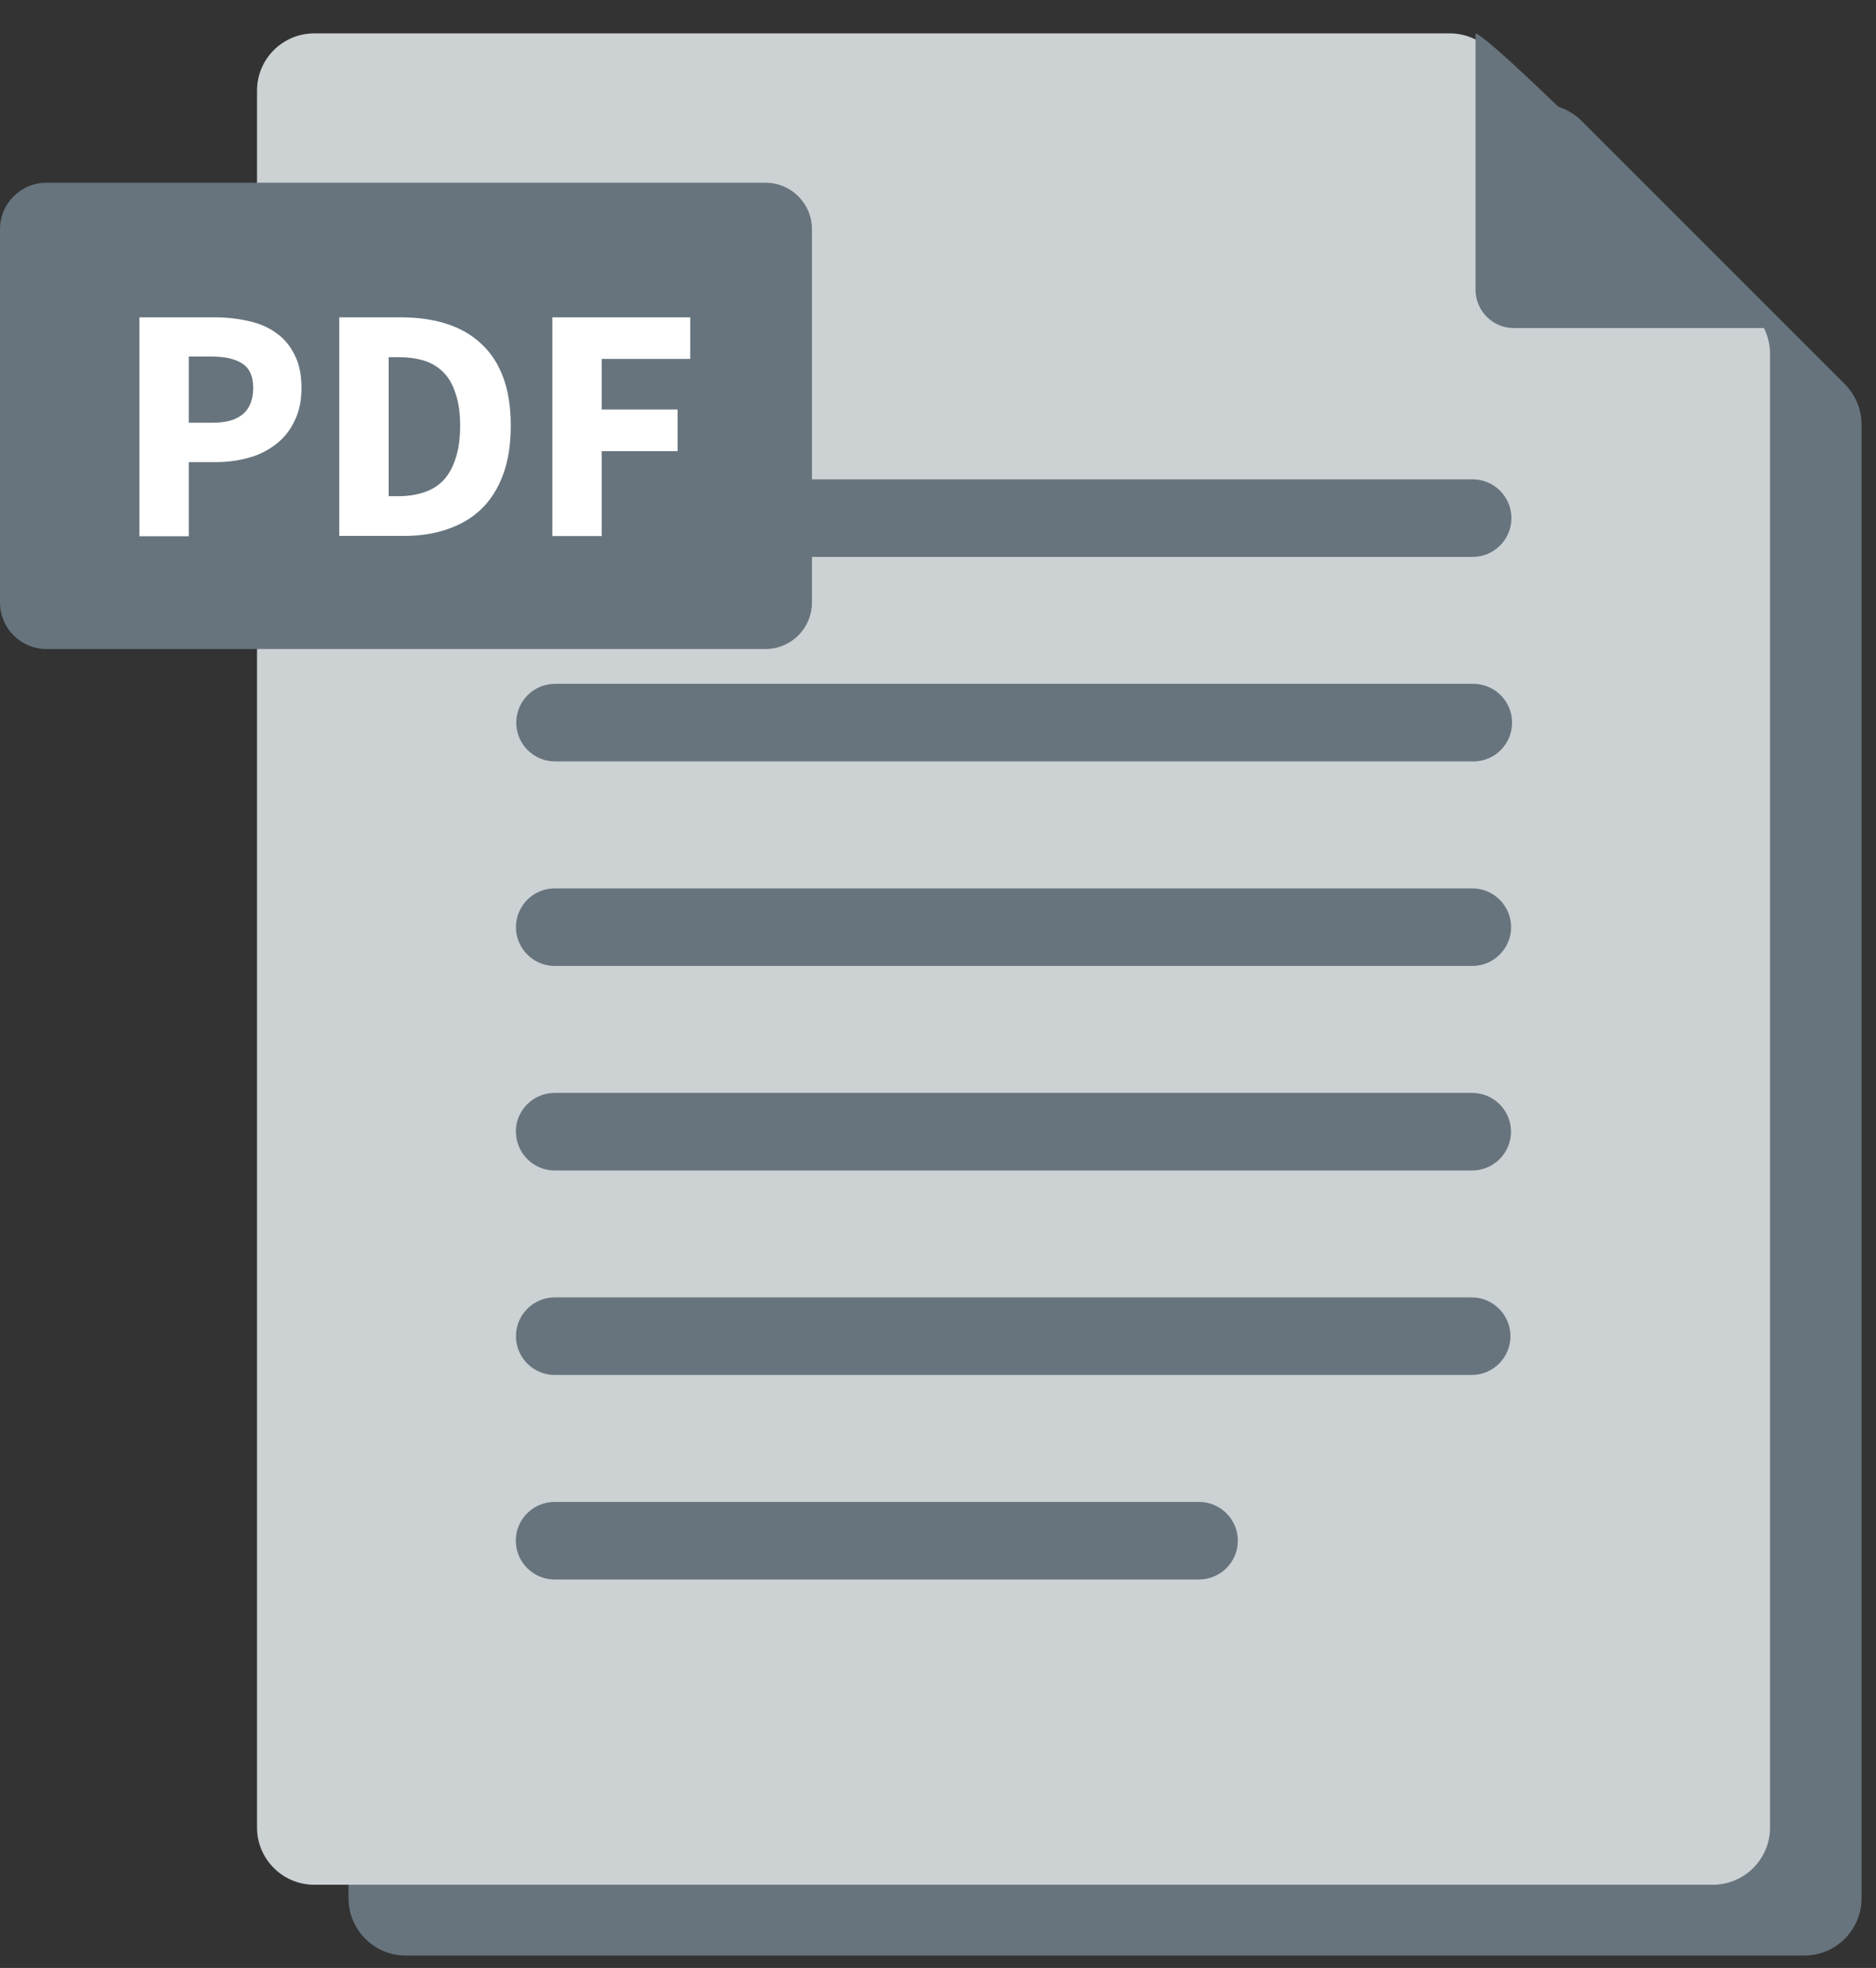 <svg width="41" height="43" viewBox="0 0 41 43" fill="none" xmlns="http://www.w3.org/2000/svg">
<rect x="0" y="0" width="41" height="43" fill="#333333" stroke="none"/>
<path d="M7.617 41.478V3.527C7.617 2.836 8.178 2.275 8.869 2.275H33.681C34.013 2.275 34.333 2.408 34.566 2.642L40.317 8.392C40.553 8.628 40.684 8.946 40.684 9.277V41.478C40.684 42.169 40.123 42.729 39.432 42.729H8.869C8.178 42.729 7.617 42.169 7.617 41.478Z" fill="#67747D"/>
<path d="M5.617 39.931V1.98C5.617 1.289 6.178 0.729 6.869 0.729H31.681C32.013 0.729 32.333 0.859 32.566 1.095L38.317 6.845C38.553 7.081 38.684 7.399 38.684 7.73V39.931C38.684 40.622 38.123 41.182 37.432 41.182H6.869C6.178 41.182 5.617 40.622 5.617 39.931Z" fill="#CCD1D4"/>
<path d="M32.248 6.332V0.729C32.754 0.901 38.697 6.909 38.685 7.168H33.084C32.624 7.168 32.25 6.794 32.248 6.334V6.332ZM11.276 20.259C11.276 19.791 11.656 19.411 12.123 19.411H32.178C32.645 19.411 33.025 19.791 33.025 20.259C33.025 20.725 32.645 21.106 32.178 21.106H12.123C11.656 21.106 11.276 20.725 11.276 20.259ZM11.283 11.321C11.283 10.854 11.661 10.474 12.13 10.474H32.185C32.652 10.474 33.032 10.854 33.032 11.321C33.032 11.788 32.652 12.169 32.185 12.169H12.133C11.666 12.169 11.285 11.788 11.285 11.321H11.283ZM11.273 24.727C11.273 24.26 11.654 23.88 12.121 23.88H32.175C32.642 23.88 33.023 24.26 33.023 24.727C33.023 25.194 32.642 25.575 32.175 25.575H12.123C11.656 25.575 11.276 25.194 11.276 24.727H11.273ZM11.283 15.79C11.283 15.323 11.661 14.942 12.13 14.942H32.185C32.652 14.935 33.039 15.306 33.046 15.776C33.053 16.245 32.682 16.63 32.213 16.637C32.203 16.637 32.194 16.637 32.185 16.637H12.13C11.663 16.637 11.283 16.259 11.283 15.79ZM11.276 29.196C11.276 28.729 11.656 28.348 12.123 28.348H32.164C32.631 28.348 33.011 28.729 33.011 29.196C33.011 29.663 32.631 30.043 32.164 30.043H12.123C11.656 30.043 11.276 29.663 11.276 29.196ZM11.273 33.664C11.273 33.197 11.652 32.817 12.121 32.817H26.205C26.672 32.817 27.053 33.197 27.053 33.664C27.053 34.131 26.672 34.512 26.205 34.512H12.121C11.654 34.512 11.273 34.131 11.273 33.664Z" fill="#67747D"/>
<path d="M16.729 3.992H1.016C0.455 3.992 0 4.447 0 5.008V13.165C0 13.726 0.455 14.181 1.016 14.181H16.729C17.29 14.181 17.745 13.726 17.745 13.165V5.008C17.745 4.447 17.29 3.992 16.729 3.992Z" fill="#67747D"/>
<path d="M3.047 11.715V6.934H4.691C4.954 6.934 5.202 6.962 5.431 7.015C5.66 7.064 5.86 7.148 6.031 7.272C6.201 7.389 6.337 7.548 6.435 7.748C6.538 7.945 6.589 8.185 6.589 8.475C6.589 8.764 6.538 8.995 6.435 9.201C6.344 9.399 6.204 9.572 6.031 9.707C5.853 9.843 5.653 9.943 5.438 10.001C5.214 10.065 4.973 10.097 4.719 10.097H4.126V11.717H3.047V11.715ZM4.126 9.236H4.653C5.239 9.236 5.534 8.981 5.534 8.472C5.534 8.222 5.454 8.047 5.298 7.945C5.141 7.842 4.917 7.79 4.623 7.79H4.126V9.236ZM7.415 11.715V6.934H8.765C9.132 6.934 9.461 6.98 9.755 7.074C10.049 7.167 10.301 7.309 10.511 7.506C10.722 7.697 10.883 7.94 10.995 8.239C11.107 8.538 11.163 8.89 11.163 9.301C11.163 9.712 11.107 10.069 10.995 10.37C10.883 10.674 10.724 10.926 10.518 11.124C10.313 11.32 10.066 11.465 9.778 11.563C9.496 11.661 9.178 11.71 8.826 11.71H7.418L7.415 11.715ZM8.494 10.842H8.7C8.905 10.842 9.092 10.816 9.258 10.76C9.419 10.709 9.564 10.623 9.683 10.503C9.799 10.382 9.89 10.223 9.953 10.027C10.021 9.831 10.056 9.591 10.056 9.301C10.056 9.011 10.021 8.78 9.953 8.589C9.89 8.393 9.799 8.239 9.683 8.127C9.564 8.01 9.419 7.924 9.258 7.877C9.092 7.828 8.905 7.804 8.7 7.804H8.494V10.84V10.842ZM12.071 11.715V6.934H15.085V7.842H13.15V8.948H14.808V9.857H13.15V11.713H12.071V11.715Z" fill="white"/>
</svg>
